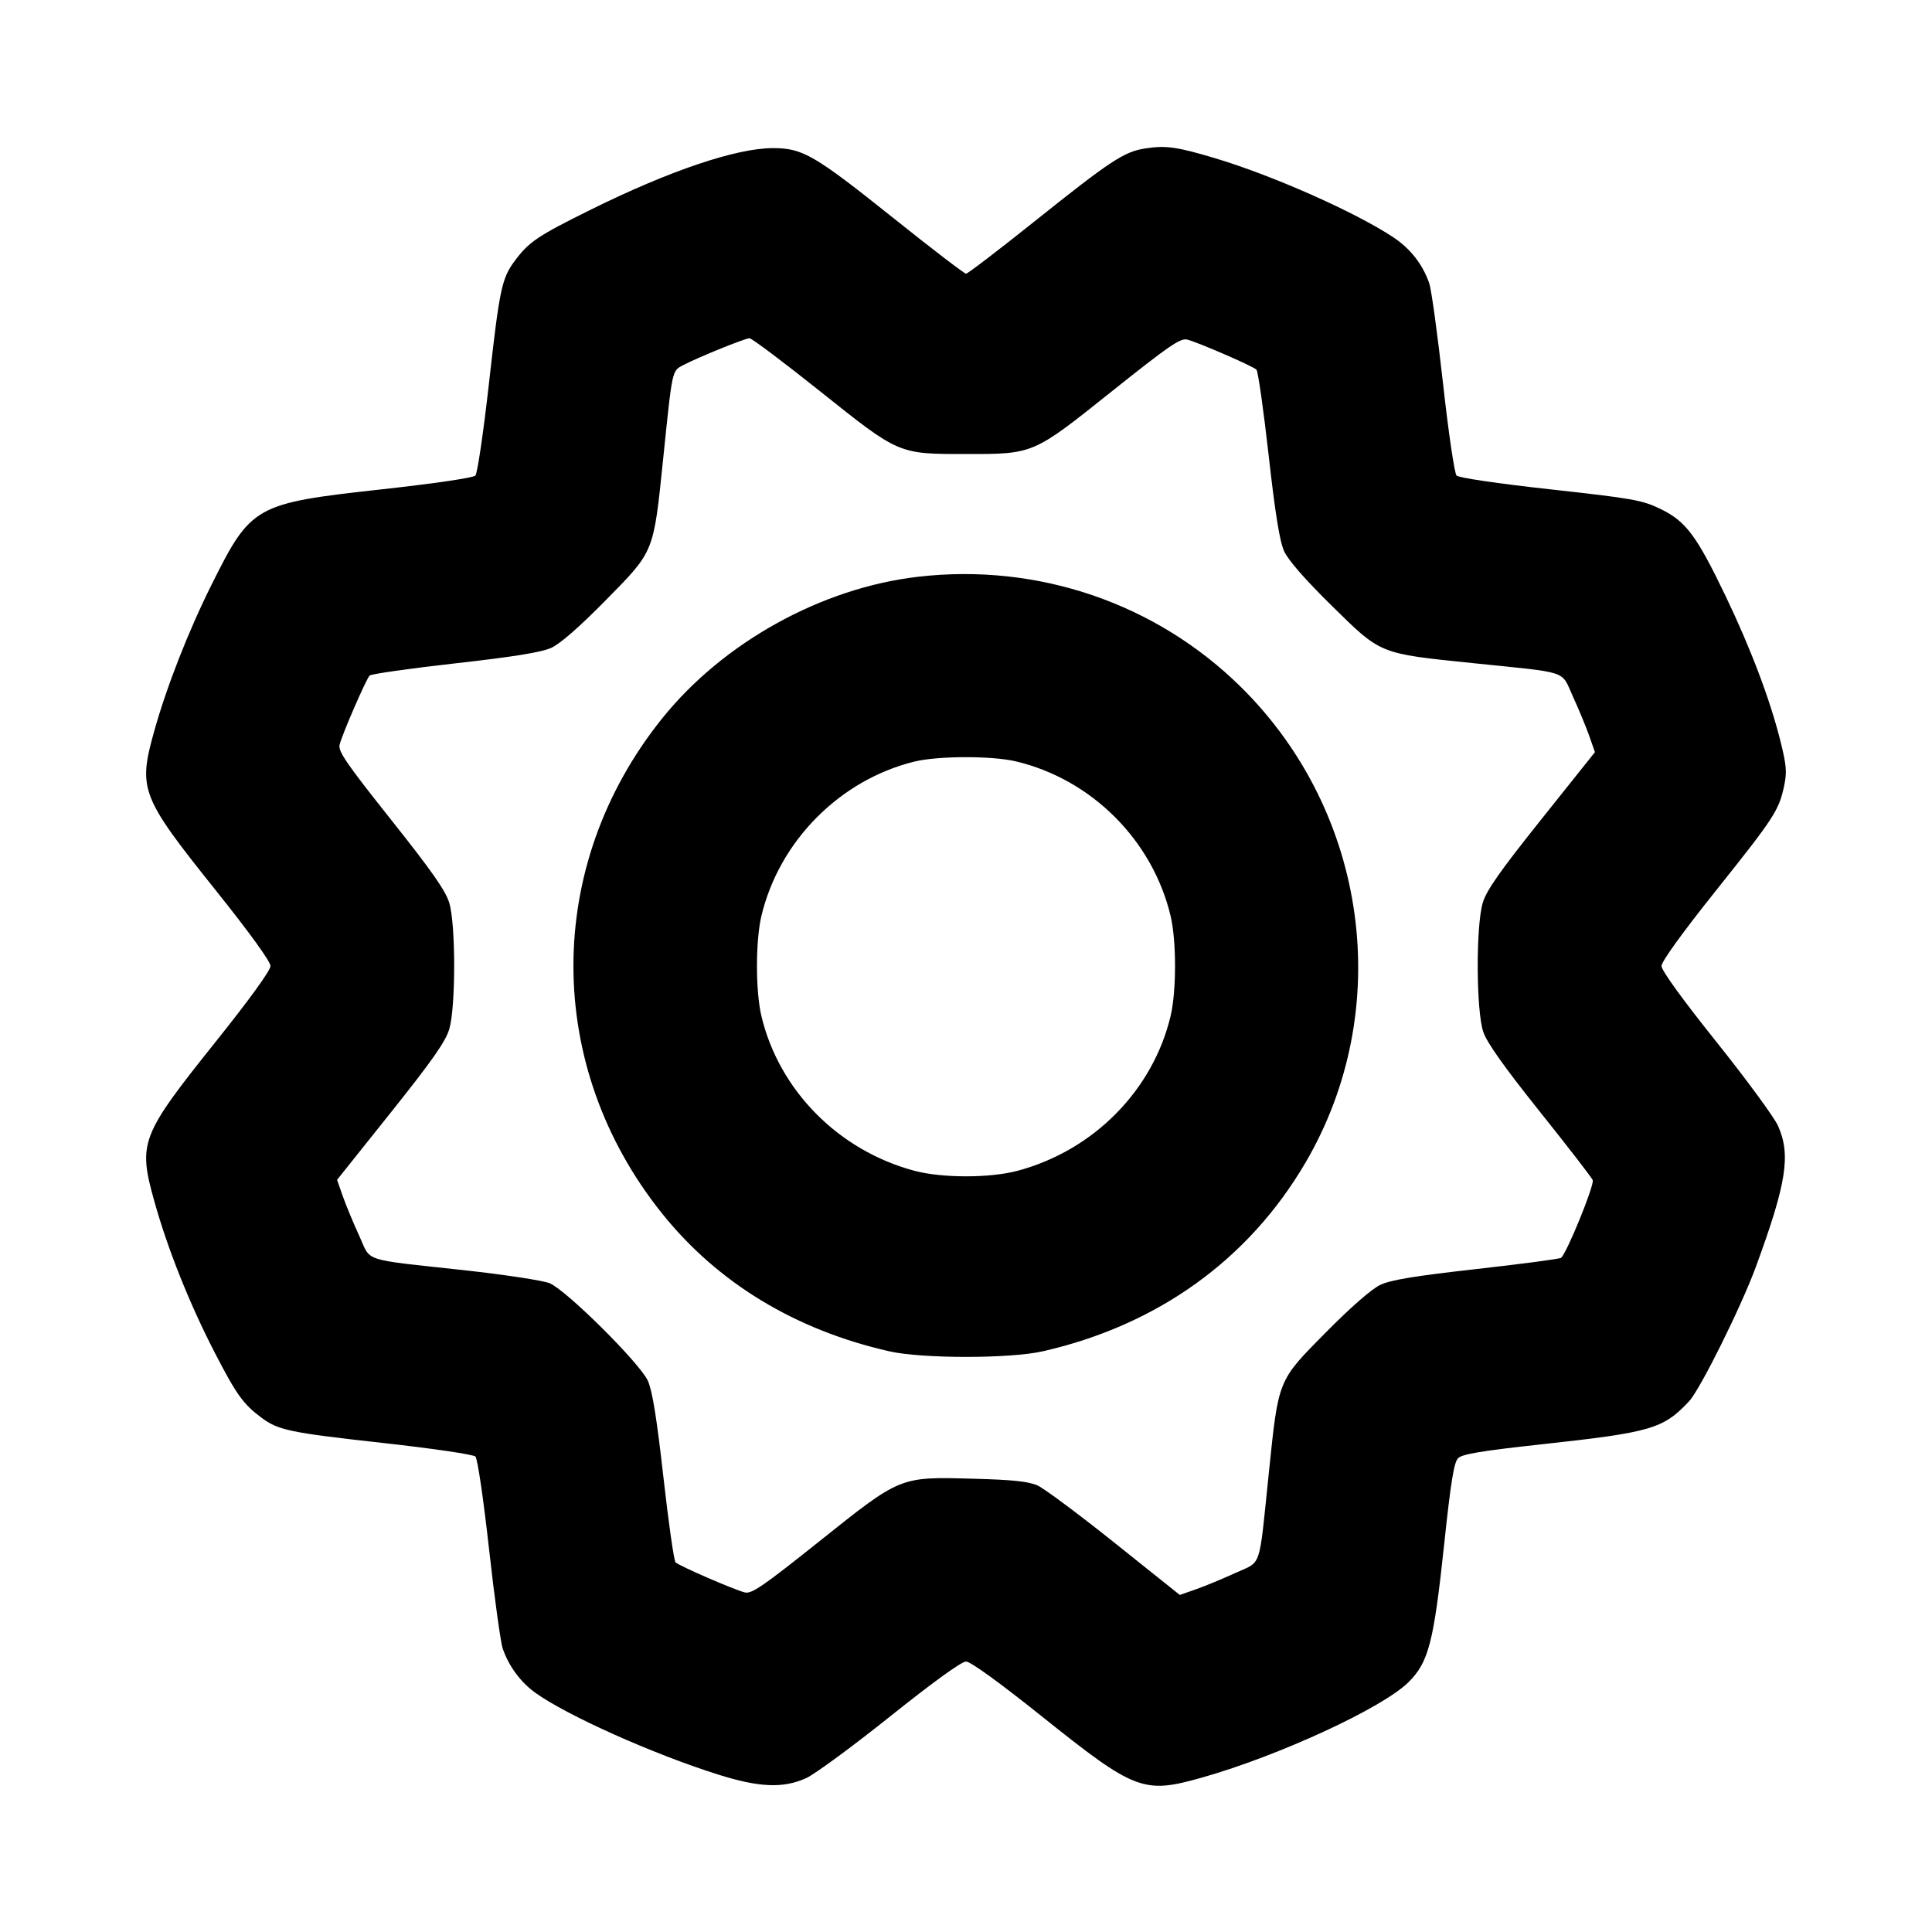 <svg fill="currentColor" viewBox="0 0 256 256" xmlns="http://www.w3.org/2000/svg"><path d="M151.727 19.673 C 148.930 20.111,147.161 21.278,137.041 29.365 C 132.290 33.161,128.224 36.267,128.005 36.267 C 127.786 36.267,123.519 33.000,118.523 29.008 C 107.900 20.519,106.368 19.627,102.422 19.627 C 97.568 19.627,88.718 22.615,78.293 27.775 C 71.227 31.272,70.087 32.040,68.214 34.560 C 66.482 36.891,66.196 38.246,64.793 50.765 C 64.069 57.223,63.259 62.735,62.992 63.015 C 62.707 63.313,57.566 64.069,50.560 64.842 C 33.761 66.697,33.280 66.966,28.051 77.440 C 24.972 83.606,22.079 90.992,20.434 96.882 C 18.279 104.602,18.637 105.528,28.583 117.968 C 33.104 123.624,35.840 127.406,35.840 128.000 C 35.840 128.594,33.104 132.376,28.583 138.032 C 18.637 150.472,18.279 151.398,20.434 159.118 C 22.223 165.524,25.102 172.740,28.474 179.267 C 31.338 184.812,32.238 186.062,34.657 187.859 C 36.890 189.517,38.383 189.827,50.773 191.203 C 57.327 191.931,62.725 192.724,63.000 193.000 C 63.276 193.275,64.069 198.673,64.797 205.227 C 65.514 211.680,66.333 217.632,66.616 218.453 C 67.423 220.789,68.992 222.911,70.950 224.313 C 75.173 227.336,86.544 232.422,95.151 235.136 C 100.607 236.857,103.783 236.987,106.819 235.613 C 107.958 235.097,112.976 231.409,117.968 227.417 C 123.624 222.896,127.406 220.160,128.000 220.160 C 128.594 220.160,132.376 222.896,138.032 227.417 C 150.423 237.324,151.507 237.738,159.293 235.531 C 169.519 232.633,183.251 226.282,186.659 222.873 C 189.304 220.229,189.980 217.602,191.364 204.587 C 192.248 196.281,192.656 193.764,193.209 193.214 C 193.756 192.672,196.330 192.246,204.373 191.367 C 218.825 189.788,220.385 189.331,223.813 185.677 C 225.274 184.120,230.725 173.142,232.668 167.846 C 236.728 156.772,237.315 153.034,235.598 149.181 C 235.090 148.042,231.409 143.024,227.417 138.032 C 222.896 132.376,220.160 128.594,220.160 128.000 C 220.160 127.407,222.880 123.638,227.356 118.030 C 235.107 108.319,235.707 107.398,236.405 104.145 C 236.793 102.336,236.720 101.428,235.932 98.257 C 234.566 92.762,231.990 85.938,228.664 79.007 C 224.805 70.965,223.392 69.072,220.027 67.441 C 217.600 66.265,216.423 66.055,205.440 64.842 C 198.458 64.071,193.288 63.312,193.000 63.015 C 192.726 62.733,191.926 57.284,191.203 50.773 C 190.486 44.320,189.667 38.368,189.384 37.547 C 188.513 35.024,186.876 32.934,184.588 31.420 C 179.562 28.097,168.701 23.278,161.067 20.984 C 155.963 19.451,154.476 19.242,151.727 19.673 M108.667 51.848 C 119.173 60.232,119.004 60.160,128.000 60.160 C 137.000 60.160,136.822 60.237,147.377 51.813 C 154.885 45.821,156.413 44.771,157.301 44.994 C 158.750 45.358,166.017 48.513,166.486 48.982 C 166.697 49.193,167.421 54.278,168.097 60.284 C 168.976 68.099,169.561 71.726,170.156 73.042 C 170.693 74.228,172.937 76.795,176.481 80.279 C 183.044 86.731,182.667 86.579,195.200 87.872 C 208.161 89.209,206.795 88.751,208.429 92.312 C 209.198 93.989,210.167 96.328,210.583 97.512 L 211.338 99.664 204.221 108.581 C 198.732 115.458,196.960 117.985,196.472 119.626 C 195.549 122.735,195.596 133.957,196.543 136.738 C 197.031 138.170,199.322 141.399,204.034 147.297 C 207.768 151.969,210.923 156.053,211.045 156.372 C 211.295 157.024,207.527 166.246,206.837 166.673 C 206.592 166.824,201.526 167.494,195.577 168.161 C 187.482 169.070,184.295 169.594,182.907 170.247 C 181.758 170.787,179.011 173.183,175.687 176.546 C 169.273 183.034,169.422 182.665,168.123 195.200 C 166.775 208.198,167.245 206.797,163.688 208.429 C 162.011 209.198,159.671 210.168,158.486 210.583 L 156.332 211.339 147.703 204.445 C 142.957 200.653,138.358 197.229,137.484 196.836 C 136.280 196.296,134.213 196.078,128.972 195.938 C 119.168 195.676,119.412 195.577,108.540 204.254 C 101.104 210.188,99.587 211.229,98.699 211.006 C 97.250 210.642,89.983 207.487,89.514 207.018 C 89.303 206.807,88.579 201.722,87.903 195.716 C 87.025 187.904,86.439 184.274,85.844 182.958 C 84.797 180.643,75.052 170.962,72.836 170.037 C 71.975 169.677,66.899 168.902,61.555 168.315 C 47.688 166.792,49.228 167.299,47.579 163.706 C 46.806 162.020,45.833 159.672,45.417 158.488 L 44.662 156.336 51.779 147.419 C 57.268 140.542,59.040 138.015,59.528 136.374 C 60.395 133.455,60.398 122.557,59.534 119.646 C 59.055 118.034,57.235 115.433,51.824 108.624 C 45.895 101.164,44.782 99.543,44.999 98.680 C 45.359 97.245,48.516 89.980,48.982 89.514 C 49.193 89.303,54.278 88.579,60.284 87.903 C 68.099 87.024,71.726 86.439,73.042 85.844 C 74.228 85.307,76.795 83.063,80.279 79.519 C 86.731 72.956,86.579 73.333,87.872 60.800 C 89.118 48.722,89.020 49.169,90.599 48.346 C 92.574 47.317,98.687 44.840,99.305 44.819 C 99.597 44.808,103.810 47.972,108.667 51.848 M121.642 76.424 C 108.837 77.908,95.803 85.133,87.707 95.234 C 72.068 114.747,72.075 141.262,87.725 160.788 C 95.104 169.995,105.363 176.220,117.829 179.055 C 122.176 180.043,133.824 180.043,138.171 179.055 C 153.384 175.595,165.463 166.916,173.001 154.027 C 184.840 133.784,181.320 107.761,164.489 91.093 C 153.239 79.952,137.546 74.579,121.642 76.424 M134.613 100.886 C 144.653 103.267,152.733 111.347,155.114 121.387 C 155.893 124.672,155.893 131.328,155.114 134.613 C 152.775 144.478,144.895 152.450,134.827 155.137 C 131.167 156.113,124.833 156.113,121.173 155.137 C 111.105 152.450,103.225 144.478,100.886 134.613 C 100.107 131.328,100.107 124.672,100.886 121.387 C 103.242 111.453,111.282 103.339,121.173 100.913 C 124.299 100.147,131.433 100.132,134.613 100.886 " stroke="none" fill-rule="evenodd"></path></svg>
